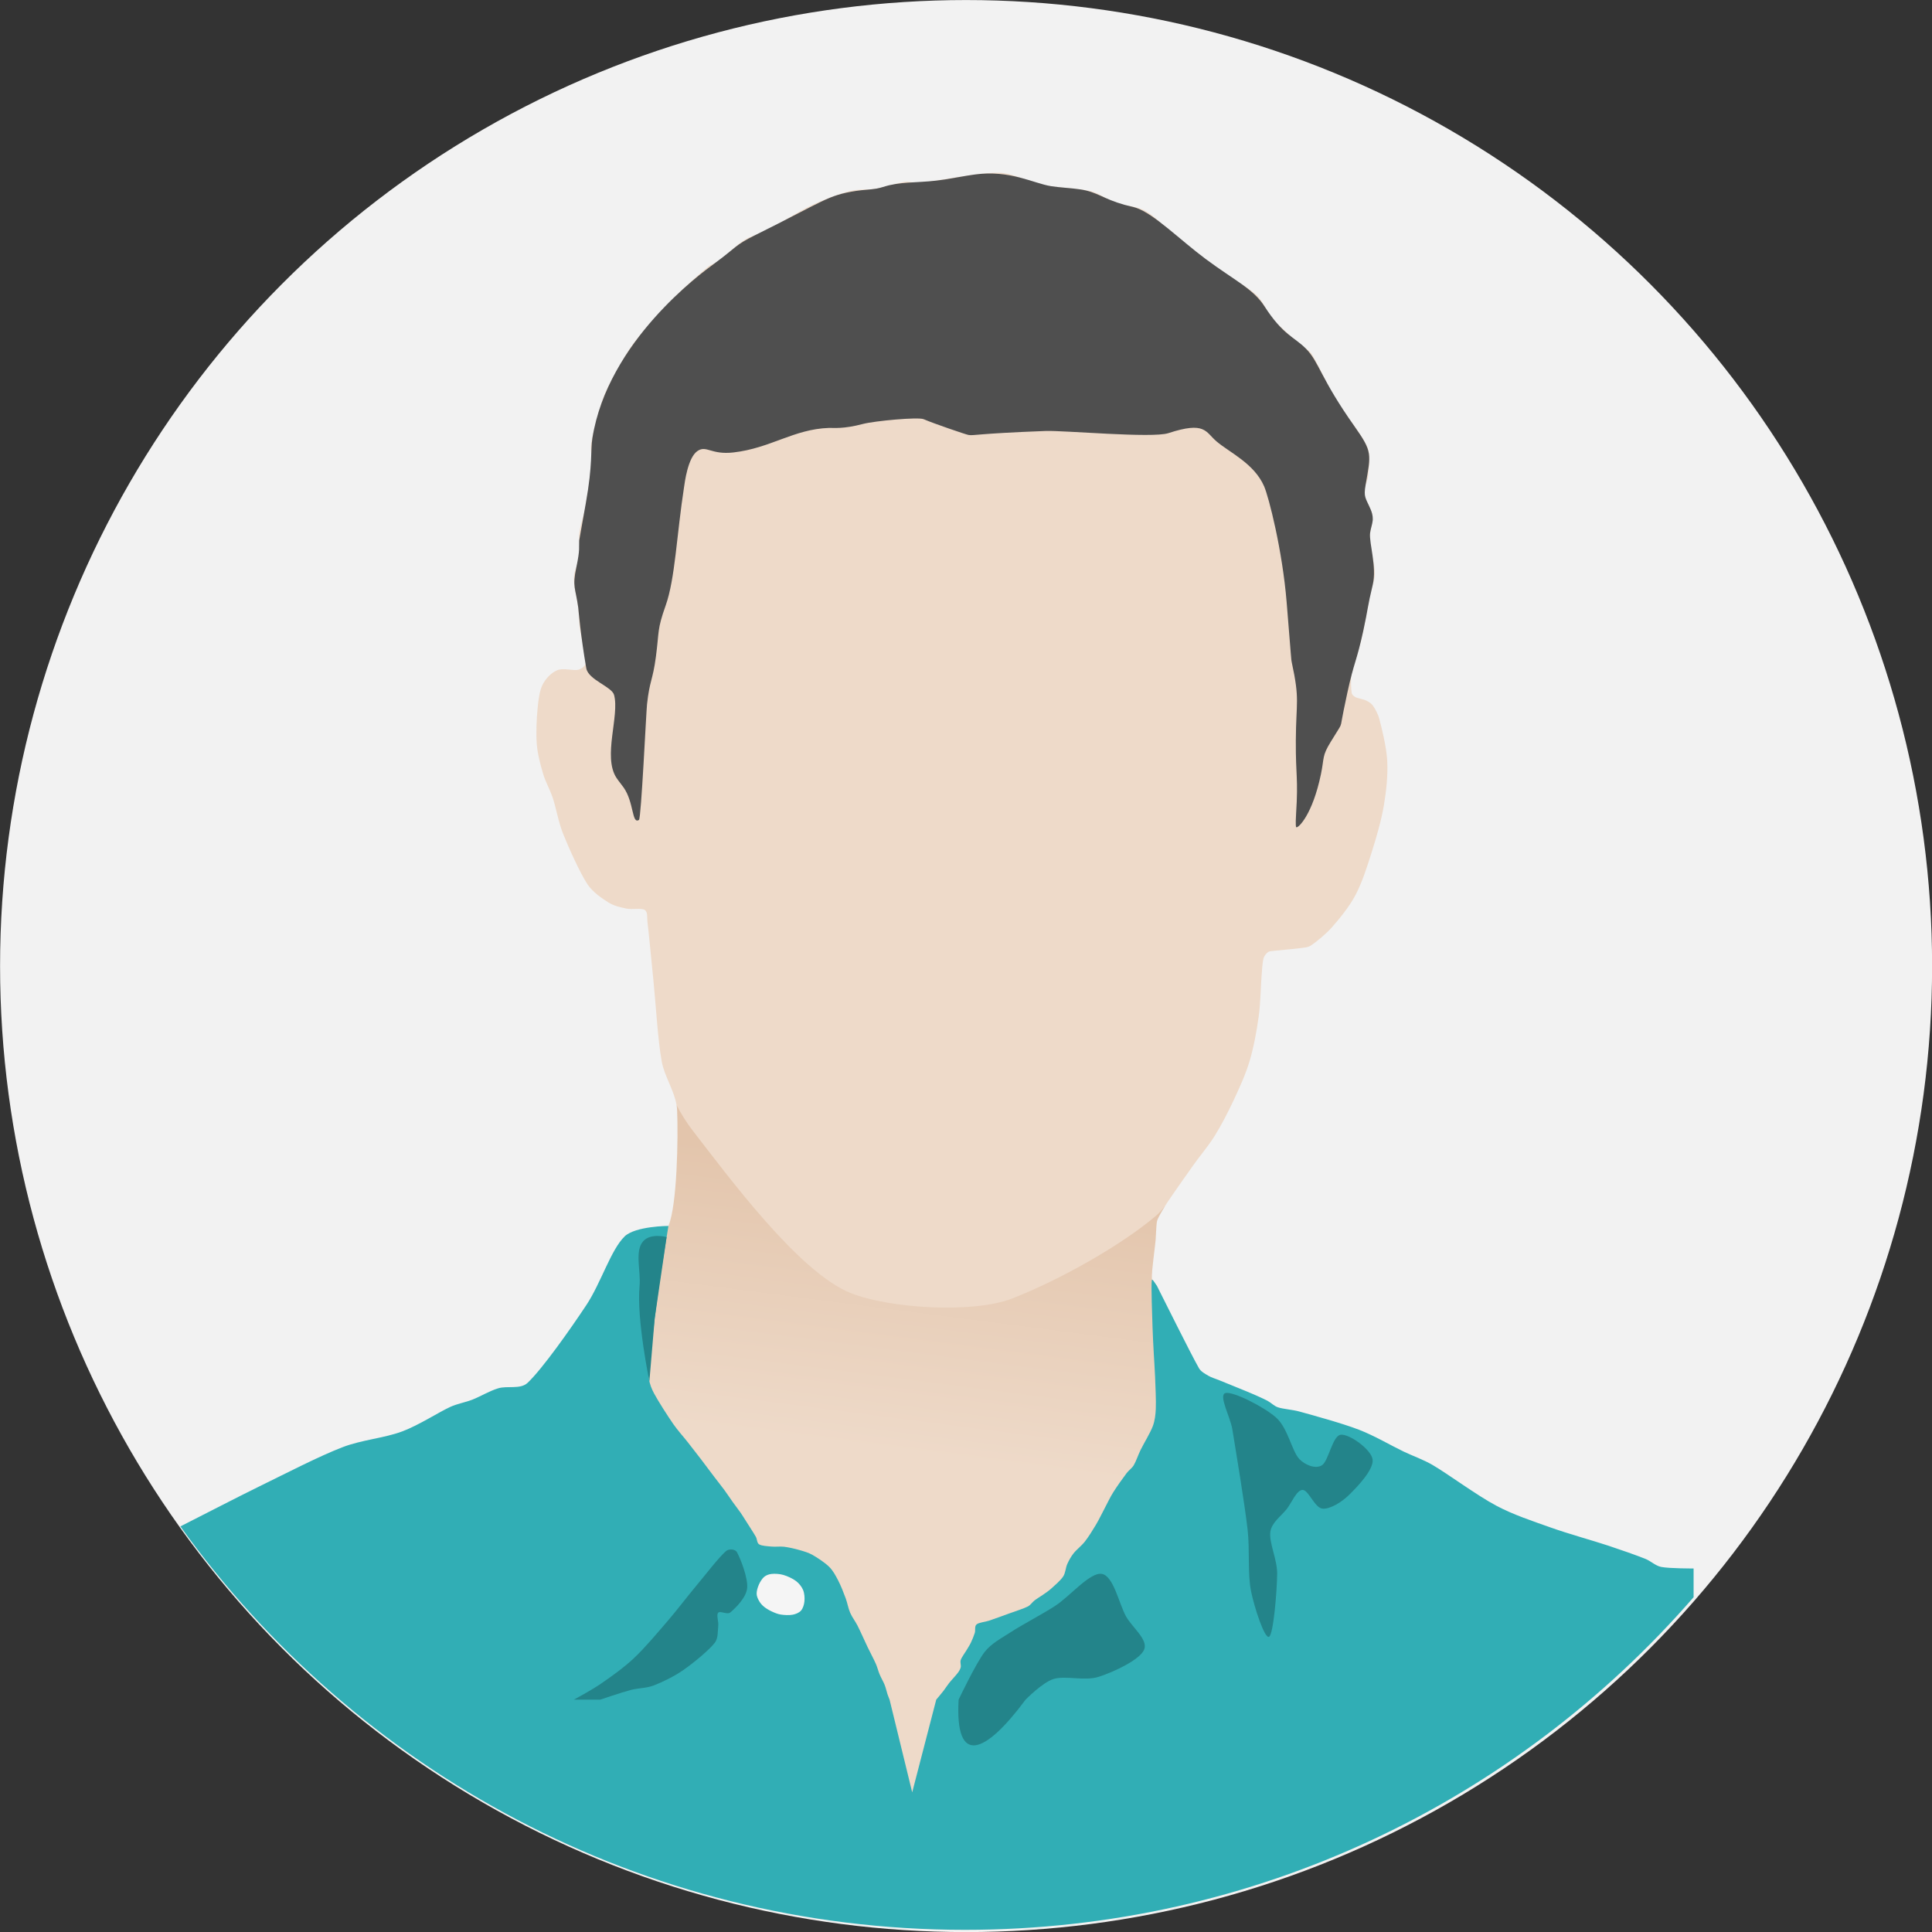 <?xml version="1.0" encoding="UTF-8" standalone="no"?>
<!DOCTYPE svg PUBLIC "-//W3C//DTD SVG 1.1//EN" "http://www.w3.org/Graphics/SVG/1.1/DTD/svg11.dtd">
<svg width="100%" height="100%" viewBox="0 0 800 800" version="1.1" xmlns="http://www.w3.org/2000/svg" xmlns:xlink="http://www.w3.org/1999/xlink" xml:space="preserve" xmlns:serif="http://www.serif.com/" style="fill-rule:evenodd;clip-rule:evenodd;stroke-linejoin:round;stroke-miterlimit:2;">
    <rect x="0" y="0" width="800" height="800" fill="#333333" stroke="none"/>
    <g transform="matrix(1,0,0,1,-903.702,0)">
        <g id="Artboard1" transform="matrix(1,0,0,1,903.702,0)">
            <rect x="0" y="0" width="800" height="800" style="fill:none;"/>
            <clipPath id="_clip1">
                <rect x="0" y="0" width="800" height="800"/>
            </clipPath>
            <g clip-path="url(#_clip1)">
                <g transform="matrix(5.445,0,0,5.445,-2432.58,-1774.13)">
                    <circle cx="520.223" cy="399.294" r="73.463" style="fill:rgb(242,242,242);"/>
                </g>
                <g transform="matrix(0.263,0,0,0.263,43.784,46.282)">
                    <path id="Face" d="M1667.68,1723C1663.12,1730.33 1658.49,1738.55 1656.24,1743.58C1654.6,1747.25 1654.57,1751.45 1654.17,1755.45C1653.63,1760.94 1653.58,1769.51 1652.97,1776.52C1651.78,1789.99 1646.7,1824.2 1647.07,1836.27C1647.23,1841.28 1652.88,1844.46 1655.2,1848.9C1667.57,1872.56 1729.26,2204.95 1671.06,2254.55C1429.95,2767.58 1188.84,2816.06 947.73,2500C853.478,2419.69 805.747,1805.98 816.948,1770.72C833.98,1754.32 876.845,1776.03 885.942,1754.2C899.72,1721.14 901.387,1615.54 899.621,1572.34C899.506,1569.54 899.205,1566.77 898.753,1564.03C906.12,1577.87 1275.96,1514.51 1338,1527.34C1466.15,1553.83 1663.27,1728.78 1667.68,1723Z" style="fill:url(#_Linear2);"/>
                    <path id="Face1" serif:id="Face" d="M1679.01,1705.99C1675.95,1710.43 1673.23,1714.45 1671.06,1717.73C1669.96,1719.39 1668.83,1721.17 1667.68,1723C1663.27,1728.78 1658.4,1734.13 1652.81,1738.85C1598.33,1784.86 1503.35,1838.59 1427.26,1868.39C1366,1892.38 1233.75,1884.24 1172.67,1859.78C1090.99,1827.06 980.033,1676.08 923.831,1603.64C914.219,1591.25 906.12,1577.87 898.753,1564.03C894.852,1540.38 879.678,1518.83 875.343,1495.02C869.109,1460.77 865.975,1403.59 862.22,1366.87C859.079,1336.16 855.098,1293.09 852.816,1274.72C852.052,1268.58 853.808,1259.88 848.526,1256.66C843.024,1253.29 829.208,1256.46 819.803,1254.54C810.327,1252.6 800.077,1250.24 791.672,1245.01C781.468,1238.66 766.619,1228.59 758.578,1216.43C746.65,1198.4 729.23,1159.51 720.106,1136.82C712.794,1118.64 709.087,1096.07 703.837,1080.32C699.523,1067.38 692.499,1055.41 688.608,1042.33C684.414,1028.24 679.999,1011.58 678.676,995.766C677.237,978.55 678.416,954.738 679.972,939.04C681.232,926.33 682.837,911.555 688.011,901.577C692.939,892.074 701.652,883.029 711.017,879.173C720.383,875.317 736.692,880.536 744.203,878.44C749.59,876.936 755.91,872.185 756.085,866.596C756.429,855.569 748.287,826.566 746.268,812.283C744.799,801.897 745.185,791.318 743.971,780.899C742.434,767.72 736.631,747.023 737.049,733.21C737.416,721.071 745.069,709.587 746.479,698.018C747.859,686.689 744.186,675.129 745.504,663.793C746.995,650.972 752.872,635.48 755.425,621.092C758.693,602.677 763.635,569.726 765.109,553.303C766.026,543.091 762.539,532.661 764.268,522.554C767.108,505.943 776.037,471.643 782.154,453.631C786.808,439.923 793.98,427.166 800.964,414.485C809.221,399.492 819.692,379.412 831.698,363.674C846.695,344.016 871.607,316.402 890.946,296.536C908.858,278.136 935.148,254.854 947.73,244.478C953.21,239.96 960.727,238.503 966.44,234.284C975.996,227.228 992.813,209.969 1005.07,202.14C1015.71,195.335 1028.73,193.108 1039.95,187.307C1057.62,178.176 1089.17,157.75 1111.09,147.355C1130.49,138.156 1154.36,129.331 1171.46,124.932C1185.15,121.41 1199.74,123.299 1213.67,120.958C1228.11,118.535 1246.57,111.91 1258.05,110.392C1266.18,109.319 1274.44,112.648 1282.6,111.852C1307.25,109.449 1374.03,95.418 1405.96,95.973C1429.57,96.384 1451,110.542 1474.16,115.181C1498.33,120.024 1531.84,120.377 1550.99,125.028C1564.65,128.344 1575.87,138.309 1589.09,143.088C1603.35,148.247 1622.19,148.092 1636.57,155.978C1652.32,164.615 1667.64,182.264 1683.59,194.913C1703.06,210.364 1732.05,233.119 1753.39,248.683C1772.36,262.518 1797.99,275.723 1811.63,288.298C1822.15,297.994 1828.72,315.582 1835.25,324.134C1839.68,329.946 1845.45,334.61 1850.78,339.611C1858.28,346.649 1872.36,359.512 1880.26,366.361C1886.03,371.373 1893.79,374.432 1898.16,380.709C1905.39,391.097 1916.96,416.155 1923.65,428.689C1928.5,437.778 1932.77,447.203 1938.28,455.912C1948.71,472.427 1978.02,508.284 1986.25,527.778C1992.11,541.633 1988.61,560.608 1987.71,572.879C1986.99,582.63 1979.86,591.674 1980.86,601.4C1981.92,611.728 1992.55,622.955 1994.06,634.844C1995.59,646.808 1989.45,660.343 1990.01,673.181C1990.67,688.499 1998.04,712.008 1998.05,726.752C1998.05,738.683 1992.4,749.944 1990.06,761.643C1987.04,776.703 1983.16,801.76 1979.94,817.115C1977.36,829.445 1973.81,842.551 1970.73,853.771C1967.91,864.066 1963.01,874.255 1961.49,884.434C1960,894.462 1960.67,908.669 1961.65,914.847C1962.11,917.734 1964.78,920.132 1967.36,921.504C1971.17,923.532 1979.93,924.779 1984.55,927.02C1988.5,928.935 1992.5,931.383 1995.06,934.947C1998.49,939.713 2003.17,948.203 2005.09,955.615C2008.85,970.078 2016.41,999.331 2017.61,1021.73C2018.82,1044.44 2016.26,1068.78 2012.35,1091.91C2008.3,1115.85 2000.78,1141.81 1993.33,1165.37C1986.03,1188.45 1978.06,1213.55 1967.63,1233.28C1957.89,1251.71 1942.42,1270.53 1930.74,1283.76C1921.03,1294.75 1905.89,1307.13 1897.54,1312.64C1892.69,1315.84 1886.38,1316 1880.63,1316.83C1870.98,1318.22 1848.13,1319.93 1839.65,1321C1836.29,1321.43 1832.49,1321.3 1829.74,1323.27C1826.93,1325.28 1823.85,1329.21 1822.81,1333.07C1821.16,1339.15 1820.59,1350.86 1819.85,1359.79C1818.58,1375.1 1818.24,1403.35 1815.21,1424.9C1812.05,1447.4 1807.44,1472.93 1800.89,1494.81C1794.55,1515.96 1785.01,1536.6 1775.88,1556.16C1766.95,1575.3 1756.64,1595.19 1746.14,1612.13C1742.74,1617.63 1739.03,1622.93 1735.19,1628.14C1727.86,1638.09 1720.05,1647.71 1712.89,1657.77C1703.25,1671.33 1689.25,1691.09 1679.01,1705.99Z" style="fill:rgb(238,218,201);"/>
                    <g id="Face-Highlights" serif:id="Face Highlights">
                    </g>
                    <g id="Face-Shadows" serif:id="Face Shadows">
                    </g>
                    <path id="Hair" d="M1954.73,915.274C1965.46,865.667 1969.15,866.77 1979.94,817.115C1987.78,781.082 1986.13,780.973 1994.77,745.01C2001.59,716.638 1988.91,678.947 1990.62,663.457C1991.37,656.69 1994.09,650.234 1994.78,643.461C1994.92,642.051 1995.58,635.559 1991.51,626.055C1983.42,607.184 1980.15,607.319 1983.64,587.149C1991.99,538.879 1994.65,535.759 1966.45,495.812C1911.95,418.625 1910.58,394.248 1889.74,373.061C1871.05,354.062 1854.08,352.346 1824.21,306.078C1806.52,278.659 1776.76,265.224 1731.95,231.917C1691.65,201.957 1650.56,160.608 1622.16,151.229C1616.2,149.259 1609.97,148.21 1603.92,146.501C1569.82,136.86 1561.17,126.247 1534.31,122.208C1519.04,119.913 1503.53,119.523 1488.28,117.126C1461.15,112.861 1423.56,91.13 1368.16,98.797C1352.44,100.972 1336.88,104.141 1321.21,106.591C1284.98,112.255 1260.39,109.483 1233.54,115.678C1226.86,117.218 1220.43,119.801 1213.67,120.958C1203.21,122.751 1192.51,122.879 1182.02,124.505C1135.85,131.663 1132.56,139.708 1022.29,194.347C990.343,210.179 992.776,213.668 957.885,239.212C936.277,255.03 790.602,361.679 766.23,513.648C763.035,533.572 767.01,553.766 755.853,616.297C745.496,674.342 745.461,674.334 745.417,675.078C744.783,685.808 747.083,688.124 740.97,717.072C734.282,748.742 739.567,748.825 743.971,780.899C744.025,781.292 747.643,825.117 756.578,876.13C759.781,894.418 796.713,905.026 800.301,918.042C809.302,950.691 782.296,1015.05 803.965,1048.46C807.449,1053.83 811.695,1058.67 815.375,1063.9C831.903,1087.43 828.138,1122.23 839.547,1114.92C843.063,1112.66 850.826,945.81 852.229,932.849C856.331,894.957 861.18,895.928 866.185,858.101C871.615,817.053 867.764,816.252 881.586,777.313C896.534,735.202 898.824,666.492 910.553,590.685C911.563,584.157 916.336,544.375 931.756,534.036C945.871,524.571 952.902,540.399 988.187,536.387C1046.82,529.721 1083.14,499.612 1138.67,497.759C1146.27,497.505 1160.96,499.748 1192.15,491.518C1210.12,486.773 1279.13,480.249 1287.81,484.026C1303.49,490.852 1354.57,508.229 1358.21,508.799C1367.82,510.306 1367.7,506.792 1479.62,502.574C1508.87,501.473 1647.61,514.303 1673.01,505.992C1731.24,486.935 1731.32,503.927 1748.74,518.868C1769.26,536.467 1808.02,553.521 1823.77,589.595C1831.04,606.234 1852.6,690.092 1859.29,772.425C1866.64,862.711 1866.44,862.741 1867.2,866.222C1880.39,926.938 1874.09,927.437 1873.73,989.6C1873.4,1047.73 1877.81,1047.56 1874.13,1105.45C1874.02,1107.13 1872.85,1125.54 1874.44,1126.49C1877.44,1128.26 1900,1106.74 1913.24,1043.04C1918.79,1016.35 1914.61,1014.8 1928.86,991.702C1942.73,969.23 1942.92,969.35 1944.22,966.214C1945.82,962.371 1944.6,962.097 1954.73,915.274Z" style="fill:rgb(79,79,79);"/>
                    <g id="Mouth">
                    </g>
                    <g id="Eyes">
                    </g>
                    <path id="Shirt" d="M117.543,2227.26C158.195,2206.76 207.303,2181.12 241.727,2164.32C285.183,2143.1 335.477,2116.93 372.968,2102.5C403.118,2090.9 438.365,2088.34 466.672,2077.75C493.349,2067.77 524.394,2047.3 542.809,2038.96C553.784,2033.99 565.929,2032.08 577.161,2027.72C589.668,2022.87 603.68,2014.17 617.849,2009.85C632.363,2005.42 652.804,2011.98 664.24,2001.18C687.404,1979.3 731.382,1916.97 756.834,1878.56C779.566,1844.26 795.43,1791.45 816.948,1770.72C833.98,1754.32 885.942,1754.2 885.942,1754.2C885.942,1754.2 876.694,1809.97 873.094,1834.19C869.864,1855.93 864.345,1899.54 864.345,1899.54C864.345,1899.54 858.384,1949.31 856.875,1965.18C855.941,1975.02 854.208,1985.96 855.295,1994.78C856.301,2002.94 859.513,2010.83 863.397,2018.07C869.745,2029.92 884.541,2053.05 893.387,2065.84C900.41,2076 909.228,2085.61 916.472,2094.81C923.324,2103.51 930.124,2112.26 936.851,2121.06C943.809,2130.17 952.019,2141.27 958.22,2149.44C963.46,2156.34 969.236,2163.5 974.054,2170.06C978.562,2176.2 982.863,2182.83 987.127,2188.79C991.228,2194.52 996.324,2201.09 999.639,2205.84C1002.24,2209.56 1004.59,2213.45 1007.02,2217.28C1011.01,2223.58 1019.94,2237.26 1023.57,2243.63C1025.7,2247.38 1025.09,2253.21 1028.75,2255.49C1032.85,2258.06 1041.63,2258.38 1048.18,2259.01C1054.75,2259.65 1061.54,2258.49 1068.14,2259.31C1075.52,2260.23 1085.02,2262.41 1092.46,2264.55C1099.41,2266.55 1106.49,2268.57 1112.77,2272.13C1120.55,2276.55 1132.42,2284.34 1139.14,2291.03C1145.15,2297 1149.19,2304.76 1153.12,2312.26C1157.42,2320.46 1161.79,2331.76 1164.94,2340.25C1167.73,2347.75 1168.93,2355.96 1172.05,2363.18C1175.16,2370.36 1180.14,2376.58 1183.69,2383.56C1188.26,2392.58 1194.72,2407.28 1199.52,2417.29C1203.76,2426.12 1209.36,2436.49 1212.51,2443.64C1214.88,2449.02 1216.19,2454.82 1218.45,2460.24C1220.77,2465.8 1224.36,2471.77 1226.43,2476.97C1228.29,2481.68 1229.55,2487.65 1230.83,2491.49C1231.79,2494.37 1234.1,2500 1234.1,2500L1269.74,2645.97L1307.58,2500C1307.58,2500 1315.8,2490.3 1319.15,2485.98C1322.14,2482.11 1324.64,2477.87 1327.69,2474.05C1331.41,2469.37 1338.44,2462.06 1341.51,2457.89C1343.48,2455.22 1345.37,2452.3 1346.11,2449.07C1346.88,2445.7 1344.89,2441.27 1346.11,2437.67C1347.62,2433.21 1352.5,2426.88 1355.17,2422.31C1357.51,2418.31 1360.13,2414.45 1362.13,2410.26C1364.31,2405.7 1366.78,2399.71 1368.26,2394.93C1369.61,2390.6 1367.59,2384.55 1371.04,2381.6C1374.79,2378.39 1384.27,2377.84 1390.79,2375.65C1399.46,2372.73 1412.94,2367.81 1423.12,2364.09C1432.72,2360.58 1445.3,2356.69 1451.84,2353.3C1456.05,2351.13 1458.64,2346.69 1462.39,2343.79C1466.4,2340.69 1471.61,2337.74 1475.92,2334.69C1480.1,2331.72 1484.45,2328.93 1488.25,2325.48C1493.5,2320.72 1503.12,2312.65 1507.4,2306.14C1511.2,2300.35 1511.18,2292.49 1513.91,2286.42C1516.56,2280.51 1519.79,2274.78 1523.79,2269.68C1528.39,2263.8 1536.26,2257.91 1541.53,2251.19C1547.38,2243.73 1553.7,2233.56 1558.86,2224.91C1563.81,2216.61 1567.93,2207.82 1572.47,2199.31C1577,2190.81 1580.99,2182.01 1586.08,2173.84C1591.89,2164.51 1601.94,2150.51 1607.34,2143.37C1610.69,2138.95 1615.63,2135.77 1618.49,2131.03C1622.15,2124.96 1625.43,2114.86 1629.28,2106.96C1634.31,2096.65 1644.66,2079.97 1648.65,2069.19C1651.82,2060.64 1652.84,2051.35 1653.25,2042.24C1653.83,2029.37 1652.69,2006.57 1652.15,1991.94C1651.69,1979.44 1650.68,1966.97 1650.04,1954.48C1649.37,1941.29 1648.48,1926.73 1648.1,1912.84C1647.59,1893.72 1645.77,1850.42 1646.95,1839.76C1647.41,1835.68 1653.83,1847.38 1655.2,1848.9C1666.21,1870.45 1707.83,1954.7 1721.24,1978.2C1724.31,1983.58 1730.55,1986.8 1735.69,1989.88C1740.76,1992.92 1746.6,1994.45 1752.07,1996.69C1760.15,2000 1775.1,2006.02 1784.14,2009.73C1791.55,2012.77 1799,2015.72 1806.34,2018.95C1813.83,2022.24 1822.6,2026.04 1829.13,2029.5C1834.81,2032.52 1839.4,2037.68 1845.5,2039.74C1853.85,2042.55 1868.18,2043.33 1879.23,2046.38C1900.46,2052.26 1945.58,2064.48 1972.91,2074.97C1997.26,2084.31 2023.86,2100.05 2043.22,2109.32C2058.43,2116.59 2074.55,2122.08 2089.11,2130.59C2113.49,2144.82 2158.64,2178.38 2189.52,2194.75C2216.46,2209.03 2245.7,2218.56 2274.41,2228.8C2303.78,2239.28 2340.74,2249.32 2365.7,2257.58C2385.33,2264.08 2410.26,2272.8 2424.16,2278.39C2432.8,2281.87 2439.93,2289.27 2449.07,2291.09C2461.71,2293.61 2500,2293.49 2500,2293.49L2500,2338.77C2221.39,2659.52 1810.62,2862.45 1352.83,2862.45C844.014,2862.45 393.29,2611.76 117.543,2227.26Z" style="fill:rgb(49,174,181);"/>
                    <g id="Shirt-Shadows" serif:id="Shirt Shadows">
                        <path d="M864.345,1899.54L855.95,1998.72C855.95,1998.72 835.562,1900.98 840.486,1848.88C842.711,1825.33 832.353,1793.58 846.29,1778.16C858.281,1764.9 883.058,1771.71 883.058,1771.71L864.345,1899.54Z" style="fill:rgb(35,132,138);"/>
                        <path d="M778.557,2500C778.557,2500 812.461,2488.52 826.439,2484.82C838.254,2481.7 851,2482.14 862.427,2477.81C876.281,2472.55 895.037,2463.42 909.565,2453.29C925.634,2442.09 949.704,2422.2 958.837,2410.6C964.5,2403.41 963.459,2391.6 964.362,2383.69C965.138,2376.9 961.074,2366.69 964.255,2363.18C967.435,2359.67 978.559,2366.77 983.443,2362.64C991.042,2356.21 1008.18,2339.94 1009.85,2324.59C1011.56,2308.78 999.24,2277.54 993.736,2267.76C990.955,2262.82 981.186,2262.31 976.827,2265.94C966.055,2274.9 944.487,2303.11 929.107,2321.51C914.005,2339.58 899.924,2358.49 884.55,2376.33C868.241,2395.25 848.809,2418.56 831.25,2435.04C815.269,2450.05 794.882,2464.4 779.197,2475.23C765.808,2484.47 737.145,2500 737.145,2500L778.557,2500Z" style="fill:rgb(35,132,138);"/>
                        <path d="M1448.27,2500C1448.27,2500 1474.73,2472.98 1492.08,2467.57C1511.29,2461.57 1540.83,2471.32 1563.53,2464.01C1587.31,2456.36 1627.62,2437.46 1634.77,2421.62C1641.91,2405.78 1616.1,2386.4 1606.39,2368.99C1595.26,2349.05 1586.69,2304.69 1567.99,2301.99C1549.29,2299.29 1518.02,2337.51 1494.19,2352.8C1471.64,2367.26 1443.43,2381.64 1425.01,2393.7C1410.52,2403.17 1394.24,2411.41 1383.65,2425.11C1369.96,2442.83 1342.82,2500 1342.82,2500C1336.81,2605.64 1384.55,2585.93 1448.27,2500Z" style="fill:rgb(35,132,138);"/>
                        <path d="M1773.74,2074.27C1779.54,2110.03 1792.84,2189.36 1797.76,2231.88C1801.5,2264.22 1797.58,2301.21 1803.24,2329.39C1808.29,2354.55 1824.86,2405.52 1831.72,2400.93C1838.57,2396.34 1844.04,2329.43 1844.36,2301.86C1844.62,2279.46 1831.11,2252.54 1833.64,2235.51C1835.81,2220.94 1851.11,2210.66 1859.57,2199.71C1867.48,2189.46 1875.06,2169.89 1884.38,2169.82C1893.71,2169.74 1903.33,2197.93 1915.52,2199.25C1927.71,2200.56 1946.28,2188.7 1957.52,2177.69C1970.7,2164.79 1996.78,2137.63 1994.61,2121.83C1992.44,2106.04 1957.85,2081.36 1944.5,2082.93C1931.16,2084.49 1925.4,2124.81 1914.54,2131.2C1904.03,2137.39 1887.75,2130.09 1879.33,2121.27C1867.38,2108.75 1861.41,2072.66 1842.84,2056.07C1823.44,2038.74 1774.45,2014.25 1762.94,2017.29C1751.42,2020.32 1770.64,2055.19 1773.74,2074.27Z" style="fill:rgb(35,132,138);"/>
                    </g>
                    <path id="Button" d="M1048.6,2361.17C1052.98,2363.21 1057.85,2365.28 1062.8,2366.05C1068.29,2366.9 1076.21,2367.34 1081.52,2366.3C1086.33,2365.35 1091.6,2363.31 1094.69,2359.79C1097.78,2356.27 1099.55,2350.35 1100.06,2345.19C1100.6,2339.78 1100.14,2332.68 1097.93,2327.36C1095.72,2322.04 1091.55,2316.9 1086.79,2313.27C1081.61,2309.32 1073.24,2305.52 1066.86,2303.65C1060.97,2301.93 1053.55,2301.55 1048.51,2302.07C1044.29,2302.49 1039.9,2303.99 1036.65,2306.72C1033.28,2309.55 1030.25,2314.61 1028.28,2319.05C1026.3,2323.51 1024.71,2329.09 1024.81,2333.42C1024.91,2337.53 1026.95,2341.65 1028.9,2345.05C1030.82,2348.41 1033.51,2351.36 1036.51,2353.81C1039.79,2356.49 1044.32,2359.18 1048.6,2361.17Z" style="fill:rgb(245,245,245);"/>
                </g>
            </g>
        </g>
    </g>
    <defs>
        <linearGradient id="_Linear2" x1="0" y1="0" x2="1" y2="0" gradientUnits="userSpaceOnUse" gradientTransform="matrix(-56.531,441.646,-441.646,-56.531,1312.03,1670.17)"><stop offset="0" style="stop-color:rgb(227,197,172);stop-opacity:1"/><stop offset="1" style="stop-color:rgb(238,218,201);stop-opacity:1"/></linearGradient>
    </defs>
</svg>
